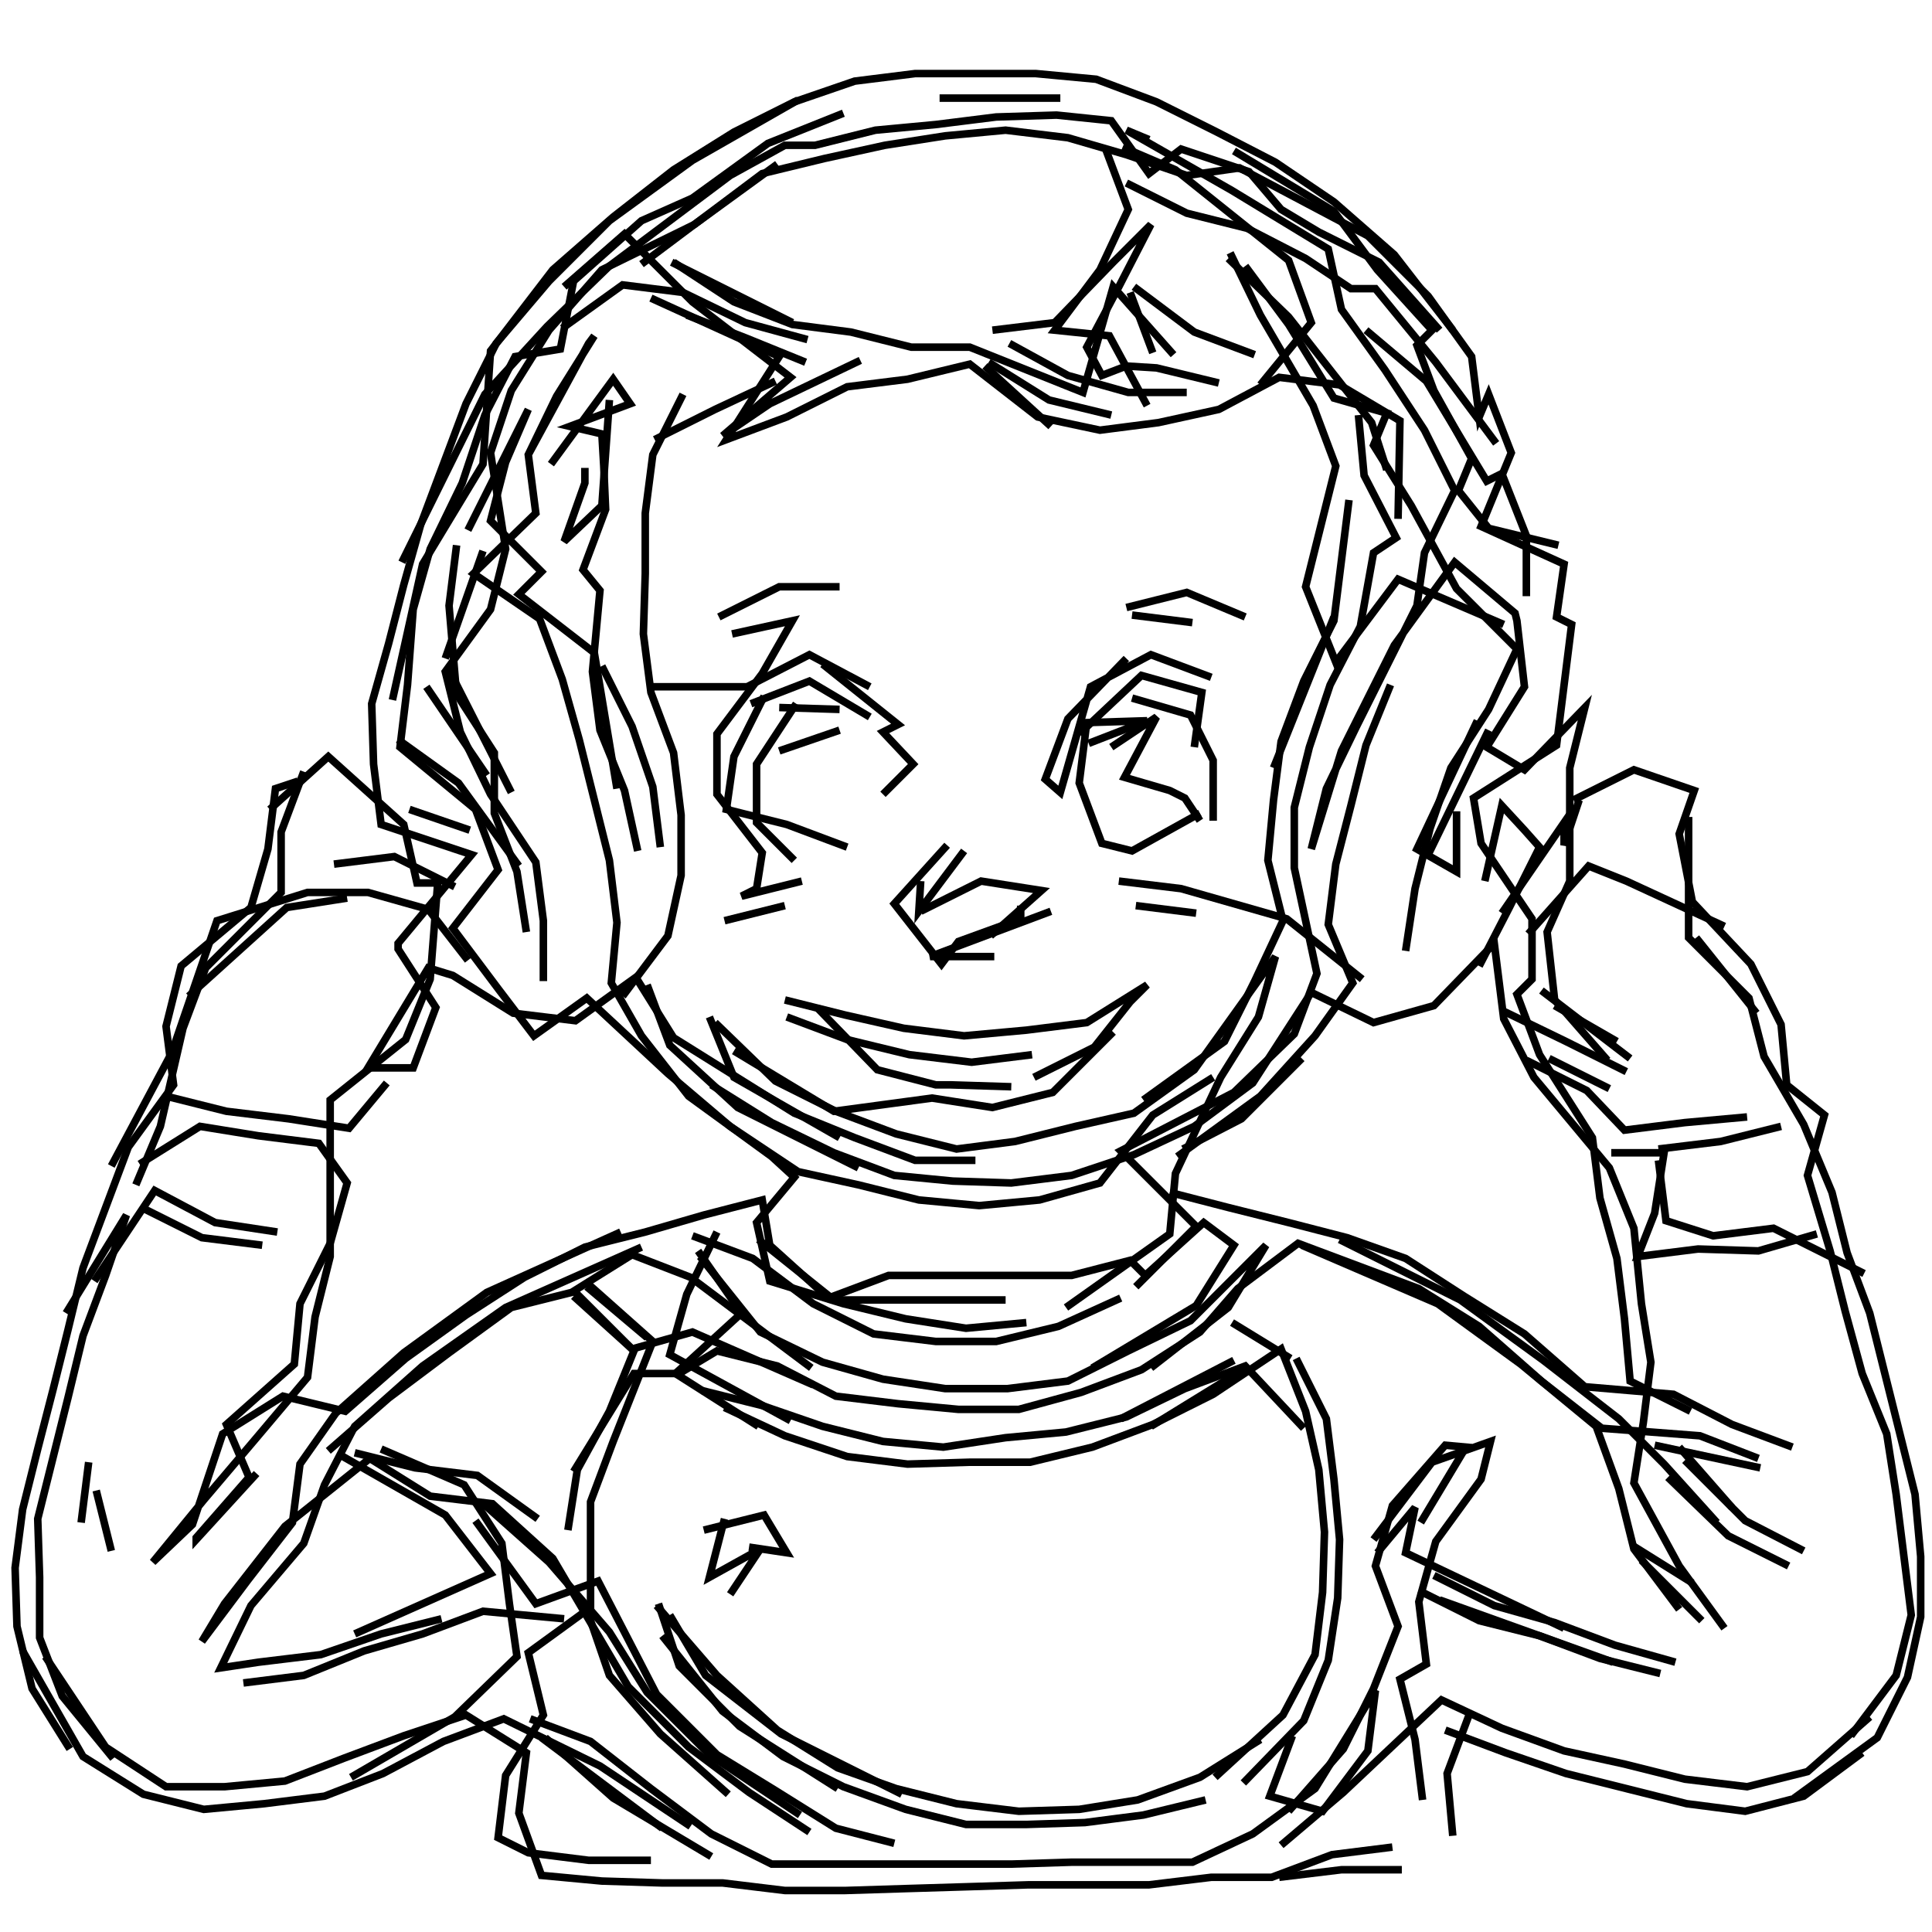 <svg xmlns="http://www.w3.org/2000/svg" width="512mm" height="512mm" viewBox="0 0 512 512" version="1.1"><polyline points="211.5,26.5,183.5,42.5,161.5,58.5,145.5,74.5,131.5,91.0,123.5,107.0,117.5,123.0,111.5,139.0,107.0,155.0,103.0,170.5,98.5,186.5,99.0,202.5,101.0,218.5,125.0,226.5,105.5,250.0,105.5,251.5,115.5,267.0,109.5,283.0,97.5,283.0,113.5,256.5,120.0,258.5,136.0,268.5,152.5,270.5,168.5,259.0,178.5,275.0,194.5,285.0,210.5,295.0,226.5,301.5,242.5,307.5,258.5,307.5" stroke="black" stroke-width="2" fill="none" />
<polyline points="310.0,316.0,325.5,320.0,341.5,324.0,357.0,328.0,372.5,333.5,388.0,343.5,404.0,353.5,420.0,367.5,443.5,369.5,459.0,377.5,475.0,383.5" stroke="black" stroke-width="2" fill="none" />
<polyline points="478.0,411.0,462.5,403.0,446.5,387.0" stroke="black" stroke-width="2" fill="none" />
<polyline points="445.0,383.5,459.0,399.5" stroke="black" stroke-width="2" fill="none" />
<polyline points="442.0,391.5,458.0,407.0,474.0,415.0" stroke="black" stroke-width="2" fill="none" />
<polyline points="466.5,389.0,438.5,383.0" stroke="black" stroke-width="2" fill="none" />
<polyline points="432.5,409.5,448.5,419.5" stroke="black" stroke-width="2" fill="none" />
<polyline points="451.0,429.5,435.0,413.5" stroke="black" stroke-width="2" fill="none" />
<polyline points="444.0,440.5,428.0,436.0,412.0,430.0,396.0,425.5,380.0,417.5" stroke="black" stroke-width="2" fill="none" />
<polyline points="376.0,421.5,392.0,429.5,408.0,433.5,424.0,439.5,440.0,443.5" stroke="black" stroke-width="2" fill="none" />
<polyline points="414.5,431.5,372.5,411.5,375.0,399.5,365.0,411.5" stroke="black" stroke-width="2" fill="none" />
<polyline points="364.0,408.0,379.5,387.5,395.0,382.0,392.5,392.0,380.5,408.5,376.0,424.5,378.0,441.0,371.0,445.0,375.0,461.0,377.0,477.0" stroke="black" stroke-width="2" fill="none" />
<polyline points="383.0,458.5,399.0,464.5,415.0,470.0,431.0,474.0,447.0,478.0,462.5,480.0,478.0,476.0,493.5,464.5" stroke="black" stroke-width="2" fill="none" />
<polyline points="490.5,460.0,502.5,444.0,506.5,428.0,504.5,412.0,502.5,396.0,500.0,380.0,493.5,364.0,489.0,347.5,485.0,331.5,479.0,311.5,483.5,295.5,473.5,287.5,472.0,271.5,464.0,255.5,448.5,239.0,445.0,221.0,449.0,209.5,433.0,204.0,417.0,212.0" stroke="black" stroke-width="2" fill="none" />
<polyline points="418.5,212.0,414.5,224.0,414.5,218.0,398.0,242.0" stroke="black" stroke-width="2" fill="none" />
<polyline points="405.0,247.5,421.0,229.5,431.0,233.5,457.0,245.5" stroke="black" stroke-width="2" fill="none" />
<polyline points="449.5,248.5,465.5,268.5" stroke="black" stroke-width="2" fill="none" />
<polyline points="472.0,298.5,456.0,302.5,439.5,304.5" stroke="black" stroke-width="2" fill="none" />
<polyline points="439.5,307.5,441.5,323.5,454.0,327.5,470.0,325.5,494.0,337.5" stroke="black" stroke-width="2" fill="none" />
<polyline points="481.5,327.0,466.0,331.5,450.0,331.0,434.0,333.0,438.5,321.5,441.0,305.5,427.0,305.5" stroke="black" stroke-width="2" fill="none" />
<polyline points="428.5,276.0,412.0,266.5" stroke="black" stroke-width="2" fill="none" />
<polyline points="408.5,262.5,432.0,280.5" stroke="black" stroke-width="2" fill="none" />
<polyline points="426.5,288.5,410.5,280.5" stroke="black" stroke-width="2" fill="none" />
<polyline points="404.5,281.0,420.5,289.0,430.5,299.5,446.5,297.5,463.0,296.0" stroke="black" stroke-width="2" fill="none" />
<polyline points="431.0,284.0,415.0,276.0,398.5,268.0" stroke="black" stroke-width="2" fill="none" />
<polyline points="392.0,256.0,400.0,240.5,408.0,224.5,404.0,220.0,398.0,213.5,393.5,233.5" stroke="black" stroke-width="2" fill="none" />
<polyline points="378.0,227.5,394.5,193.5" stroke="black" stroke-width="2" fill="none" />
<polyline points="391.5,191.0,375.5,225.0,386.0,231.0,386.0,215.0" stroke="black" stroke-width="2" fill="none" />
<polyline points="368.5,181.5,362.0,197.5,358.0,213.5,354.0,229.0,352.0,245.0,358.5,260.5,348.5,274.5,334.0,290.5,312.0,306.5" stroke="black" stroke-width="2" fill="none" />
<polyline points="313.5,304.5,329.0,296.5,345.0,280.5" stroke="black" stroke-width="2" fill="none" />
<polyline points="317.0,242.0,301.0,240.0" stroke="black" stroke-width="2" fill="none" />
<polyline points="296.5,233.5,313.0,235.5,341.0,243.5,361.0,259.5" stroke="black" stroke-width="2" fill="none" />
<polyline points="337.5,203.5,353.5,163.5" stroke="black" stroke-width="2" fill="none" />
<polyline points="330.0,163.5,314.5,157.0,298.5,161.0" stroke="black" stroke-width="2" fill="none" />
<polyline points="300.0,163.0,316.0,165.0" stroke="black" stroke-width="2" fill="none" />
<polyline points="321.0,179.5,305.0,173.5,289.0,182.0,281.0,210.0,277.0,206.5,283.0,190.5,298.5,174.5" stroke="black" stroke-width="2" fill="none" />
<polyline points="300.0,185.0,315.5,189.5,321.5,201.5,321.5,217.5" stroke="black" stroke-width="2" fill="none" />
<polyline points="318.0,217.5,314.0,211.5,310.0,209.5,298.0,206.0,306.5,190.0,294.5,198.0" stroke="black" stroke-width="2" fill="none" />
<polyline points="288.5,197.0,304.0,191.0,288.0,191.5,286.0,207.5,292.0,223.5,300.0,225.5,318.0,215.5" stroke="black" stroke-width="2" fill="none" />
<polyline points="316.5,198.0,318.5,183.5,302.5,179.0,286.0,194.5" stroke="black" stroke-width="2" fill="none" />
<polyline points="255.5,225.5,243.5,241.5,244.0,233.5" stroke="black" stroke-width="2" fill="none" />
<polyline points="244.0,241.5,260.0,233.5,276.0,236.0,262.5,248.0" stroke="black" stroke-width="2" fill="none" />
<polyline points="263.5,253.5,246.5,253.5,278.5,241.5" stroke="black" stroke-width="2" fill="none" />
<polyline points="270.5,240.0,270.5,243.5,254.0,249.5,249.5,255.5,237.0,239.5,251.0,224.0" stroke="black" stroke-width="2" fill="none" />
<polyline points="222.5,193.5,206.5,199.0" stroke="black" stroke-width="2" fill="none" />
<polyline points="206.5,187.5,222.5,188.0" stroke="black" stroke-width="2" fill="none" />
<polyline points="230.5,190.0,214.5,180.5,199.0,186.5" stroke="black" stroke-width="2" fill="none" />
<polyline points="202.5,184.5,194.5,200.5,192.5,214.5,208.5,218.5,224.5,224.5" stroke="black" stroke-width="2" fill="none" />
<polyline points="212.5,233.5,196.5,237.5,200.5,235.5,202.0,226.0,190.0,210.5,190.0,194.5,202.0,178.5,210.0,164.5,194.0,168.0" stroke="black" stroke-width="2" fill="none" />
<polyline points="190.5,163.5,206.5,155.5,222.5,155.5" stroke="black" stroke-width="2" fill="none" />
<polyline points="218.0,176.0,238.0,192.0,234.0,194.0,242.0,202.5,234.0,210.5" stroke="black" stroke-width="2" fill="none" />
<polyline points="230.5,182.0,214.5,173.5,198.0,182.0,172.0,182.0" stroke="black" stroke-width="2" fill="none" />
<polyline points="159.5,176.5,167.5,192.5,173.0,208.5,175.0,224.5" stroke="black" stroke-width="2" fill="none" />
<polyline points="192.0,244.0,208.0,240.0" stroke="black" stroke-width="2" fill="none" />
<polyline points="208.0,265.0,224.0,269.0,239.5,272.5,255.5,274.5,272.0,273.0,288.0,271.0,304.0,261.0,299.5,265.5,290.0,277.5,274.0,285.5" stroke="black" stroke-width="2" fill="none" />
<polyline points="321.5,285.5,305.5,295.5,291.5,313.5,275.5,318.0,259.5,319.5,243.5,318.0,227.5,314.0,211.5,310.5,193.5,298.5,177.0,284.5,155.5,264.5,141.5,274.5,132.0,262.0,120.0,246.0,132.0,230.5,126.0,214.5,106.0,198.0,108.0,181.5,109.5,161.5,114.0,145.5,122.5,128.0,128.5,110.0,136.5,94.5,148.5,92.5,152.0,74.5,170.0,58.5,183.5,52.5,203.5,38.0,223.5,30.0" stroke="black" stroke-width="2" fill="none" />
<polyline points="206.0,43.5,184.0,59.5,159.5,71.5,145.5,87.5,135.5,103.5,130.0,120.0,134.0,145.5,130.0,161.5,118.0,178.0,122.0,194.0,130.0,210.5,142.0,228.5,144.0,244.0,144.0,260.0" stroke="black" stroke-width="2" fill="none" />
<polyline points="124.0,254.5,113.5,241.0,97.5,236.5,81.5,236.5,57.5,244.0,45.5,279.0,29.5,309.0" stroke="black" stroke-width="2" fill="none" />
<polyline points="37.0,308.5,53.0,298.5,68.5,301.0,84.5,303.0,92.0,313.5,87.5,329.5,79.5,345.5,78.0,361.5,60.0,377.5,66.0,391.5,52.0,407.5,52.0,408.0,68.0,390.5" stroke="black" stroke-width="2" fill="none" />
<polyline points="87.0,384.5,103.0,370.5,119.0,358.5,135.5,346.5,151.5,342.5,167.5,332.5,183.0,338.5,215.0,362.5" stroke="black" stroke-width="2" fill="none" />
<polyline points="192.0,373.0,208.0,380.5,224.5,386.0,240.5,388.0,257.0,387.5,273.0,387.5,289.5,383.5,305.5,377.5,321.5,369.5,339.5,357.5,346.0,374.0,349.5,389.5,351.0,406.0,350.5,422.0,348.5,438.5,340.0,454.5,322.0,471.0" stroke="black" stroke-width="2" fill="none" />
<polyline points="341.5,480.0,356.0,463.5,364.0,447.5,370.5,431.0,364.5,415.0,369.0,399.0,383.0,383.0,388.5,383.5,376.5,403.5" stroke="black" stroke-width="2" fill="none" />
<polyline points="381.5,424.0,427.5,440.5" stroke="black" stroke-width="2" fill="none" />
<polyline points="457.0,431.5,445.0,415.0,433.0,393.0,435.5,377.0,437.5,361.0,435.0,345.5,433.0,325.5,426.5,309.5,406.5,285.5,398.5,270.0,396.0,250.0,380.0,266.5,364.0,271.0,347.5,263.0,332.0,287.0,316.5,298.5,300.5,306.0,284.0,311.5,268.0,313.5,252.5,313.0,237.0,311.5,221.0,305.5,204.5,297.5,188.5,287.5" stroke="black" stroke-width="2" fill="none" />
<polyline points="194.5,278.5,221.0,294.5,247.0,291.0,263.0,293.5,279.0,289.5,295.0,273.5" stroke="black" stroke-width="2" fill="none" />
<polyline points="273.5,279.5,257.5,281.5,241.0,279.5,224.5,275.5,208.5,269.5" stroke="black" stroke-width="2" fill="none" />
<polyline points="216.5,267.0,232.5,283.5,248.0,287.5,252.0,287.5,268.0,288.0" stroke="black" stroke-width="2" fill="none" />
<polyline points="282.5,346.5,310.0,327.0,311.5,311.0,323.5,285.5,333.5,269.5,338.0,253.5,316.5,283.5,300.5,295.0,285.0,298.5,269.0,302.5,253.5,304.5,237.5,300.5,221.5,294.5,205.5,286.5,189.5,271.0" stroke="black" stroke-width="2" fill="none" />
<polyline points="188.0,269.5,194.5,285.5,222.5,301.5" stroke="black" stroke-width="2" fill="none" />
<polyline points="201.0,328.5,221.0,344.5,234.5,344.5,250.5,344.5,266.5,344.5" stroke="black" stroke-width="2" fill="none" />
<polyline points="326.5,350.5,342.0,360.0" stroke="black" stroke-width="2" fill="none" />
<polyline points="343.5,360.0,351.5,376.0,353.5,392.0,355.0,408.0,354.5,423.5,352.0,440.0,345.5,456.0,329.5,472.5" stroke="black" stroke-width="2" fill="none" />
<polyline points="339.5,489.0,356.0,475.0,382.0,450.5,398.0,458.0,414.5,464.0,430.5,467.5,446.5,471.5,463.0,473.5,479.0,469.5,495.5,455.0" stroke="black" stroke-width="2" fill="none" />
<polyline points="448.0,374.0,432.0,366.0,430.5,349.5,428.5,333.5,424.0,317.5,422.0,301.5,408.0,279.5,402.0,263.5,406.0,259.5,406.0,243.5,392.5,223.5,390.5,211.5,412.5,197.5,414.5,181.5,416.5,165.5,412.5,163.5,414.5,149.5,392.5,139.5,400.5,120.0,394.5,104.5,392.0,110.5,390.0,94.5,378.5,78.5,362.5,62.5,328.5,44.5,314.5,46.5,298.5,41.0,283.0,36.5,266.5,34.5,250.5,36.0,234.5,38.5,218.5,42.0,202.0,46.0,186.0,58.0,170.0,70.0" stroke="black" stroke-width="2" fill="none" />
<polyline points="178.0,69.5,210.0,85.5" stroke="black" stroke-width="2" fill="none" />
<polyline points="213.5,96.0,197.5,89.5,182.0,83.5" stroke="black" stroke-width="2" fill="none" />
<polyline points="172.5,79.0,206.5,94.5,192.5,116.5,208.5,110.5,224.5,102.5,240.5,100.5,257.0,96.5,275.0,110.5,291.5,114.0,307.0,112.0,323.0,108.5,339.0,100.0,355.0,102.0,371.0,111.5,370.5,137.5" stroke="black" stroke-width="2" fill="none" />
<polyline points="367.5,124.5,363.5,112.0,341.5,84.0,325.5,68.5" stroke="black" stroke-width="2" fill="none" />
<polyline points="326.0,67.0,334.0,83.5,348.0,107.5,354.0,123.5,350.0,139.5,346.0,155.5,354.0,175.5,370.5,153.5,398.5,165.5" stroke="black" stroke-width="2" fill="none" />
<polyline points="404.5,158.0,404.5,142.0,398.0,125.5,394.0,127.5,378.0,101.0,362.0,87.5" stroke="black" stroke-width="2" fill="none" />
<polyline points="381.5,87.5,365.5,69.5,349.5,61.5,339.5,55.5,331.0,45.5,313.0,39.5,304.5,46.0,294.5,32.0,280.0,30.5,264.0,31.0,248.0,33.0,232.0,34.5,216.0,38.5,208.0,38.5,193.5,46.5,177.5,58.5,161.5,70.5,145.0,86.5,128.5,104.5,106.5,149.0" stroke="black" stroke-width="2" fill="none" />
<polyline points="121.0,144.5,119.0,160.5,121.0,184.0,131.0,199.5,131.0,215.5,137.0,231.0,139.5,247.0" stroke="black" stroke-width="2" fill="none" />
<polyline points="124.5,220.0,108.5,214.5" stroke="black" stroke-width="2" fill="none" />
<polyline points="105.5,196.0,121.5,207.5,137.5,229.5" stroke="black" stroke-width="2" fill="none" />
<polyline points="169.0,225.5,165.5,209.5,159.0,193.5,157.0,178.0,159.0,156.5,154.5,151.0,160.5,135.0,160.0,123.5,159.5,115.0,151.0,113.0,167.0,107.0,162.5,100.5,146.0,123.0" stroke="black" stroke-width="2" fill="none" />
<polyline points="140.0,120.5,156.0,91.0,157.5,89.0,147.5,105.0,140.0,120.5,142.0,136.0,125.5,152.0,143.0,164.0,149.0,180.0,153.5,196.0,157.5,212.0,161.5,228.0,163.5,244.5,162.0,260.5,170.0,274.5,182.5,290.5,204.5,306.5,210.5,312.0,200.5,324.0,204.0,339.5,223.5,345.5,240.0,349.5,256.0,352.0,272.0,350.5" stroke="black" stroke-width="2" fill="none" />
<polyline points="305.0,362.5,325.5,346.5,335.5,330.0,315.5,350.0,299.0,358.0,283.0,366.0,267.0,368.0,250.5,368.0,234.0,365.5,218.0,361.0,201.5,353.0,185.5,333.0" stroke="black" stroke-width="2" fill="none" />
<polyline points="185.0,331.5,196.5,348.0,179.0,364.0,201.0,378.0" stroke="black" stroke-width="2" fill="none" />
<polyline points="186.0,368.5,202.0,372.5,218.0,378.0,234.0,382.0,250.0,383.5,266.5,381.0,282.5,379.5,298.5,375.5,314.0,368.0,330.0,362.0,345.5,378.5" stroke="black" stroke-width="2" fill="none" />
<polyline points="331.0,362.0,305.0,378.0" stroke="black" stroke-width="2" fill="none" />
<polyline points="289.5,362.5,317.0,346.0,327.0,330.0,319.0,324.0,303.5,338.0,299.5,334.0,284.0,338.0,268.0,338.0,252.0,338.0,235.5,338.0,219.5,344.0,204.0,330.0,202.0,318.0,186.5,322.0,171.0,326.5,155.0,330.5,139.0,338.5,123.5,348.5,107.5,360.0,91.5,374.0,75.0,370.0,59.0,380.0,51.0,404.0,40.5,414.0,54.0,397.5,68.0,381.0,81.5,365.0,83.5,349.0,87.5,333.0,87.5,311.5,87.5,291.5,107.5,275.5,114.0,259.5,116.0,234.0,110.5,234.0,107.0,218.5,87.0,200.5,71.5,214.5" stroke="black" stroke-width="2" fill="none" />
<polyline points="79.0,207.0,73.0,209.0,71.0,225.0,66.5,240.5,48.0,256.0,44.0,272.0,46.0,287.5,34.0,304.0,28.0,320.0,22.0,336.0,18.0,352.5,14.0,368.5,10.0,384.0,6.0,400.0,4.0,415.5,4.5,431.0,8.5,447.5,18.5,463.5" stroke="black" stroke-width="2" fill="none" />
<polyline points="30.0,466.0,16.5,449.5,10.5,434.0,10.5,418.0,10.0,402.5,14.0,386.5,18.0,370.5,22.0,354.0,28.0,338.0,33.5,322.0,17.5,348.0" stroke="black" stroke-width="2" fill="none" />
<polyline points="25.0,339.5,41.0,315.5,57.0,324.0,73.5,326.5" stroke="black" stroke-width="2" fill="none" />
<polyline points="69.5,330.0,53.5,328.0,37.5,320.0" stroke="black" stroke-width="2" fill="none" />
<polyline points="44.0,290.5,60.0,294.5,76.5,296.5,92.5,299.0,102.5,287.0" stroke="black" stroke-width="2" fill="none" />
<polyline points="120.5,235.0,104.5,227.0,88.5,229.0" stroke="black" stroke-width="2" fill="none" />
<polyline points="92.0,238.0,76.0,240.5,50.0,264.0" stroke="black" stroke-width="2" fill="none" />
<polyline points="36.0,314.0,42.5,298.5,48.5,272.5,54.5,256.5,74.5,236.5,74.5,220.5,80.5,204.5" stroke="black" stroke-width="2" fill="none" />
<polyline points="104.0,185.5,112.0,149.5,128.0,123.0,130.0,93.0,146.5,71.5,162.5,57.5,178.5,45.0,194.5,35.0,210.5,27.0,226.5,21.5,242.5,19.5,258.5,19.5,274.5,19.5,290.5,21.0,306.5,27.0,322.5,35.0,338.0,43.0,353.5,53.5,369.5,67.5,385.0,87.5" stroke="black" stroke-width="2" fill="none" />
<polyline points="396.5,117.5,380.5,96.0,364.5,76.5,358.0,76.5,346.0,68.5,330.5,60.5,314.5,56.5,298.5,48.5" stroke="black" stroke-width="2" fill="none" />
<polyline points="297.5,39.0,311.5,45.0,341.5,69.0,347.5,85.5,334.0,102.0" stroke="black" stroke-width="2" fill="none" />
<polyline points="332.5,94.0,316.5,88.0,300.5,76.0" stroke="black" stroke-width="2" fill="none" />
<polyline points="299.5,77.5,305.5,93.5" stroke="black" stroke-width="2" fill="none" />
<polyline points="314.5,104.0,299.0,104.0,283.0,99.5,267.5,91.0" stroke="black" stroke-width="2" fill="none" />
<polyline points="263.0,87.5,279.5,85.5,295.0,69.5,305.0,59.5,296.5,76.0,288.0,92.0,292.0,99.5,298.5,97.0,306.5,97.5,323.0,101.5" stroke="black" stroke-width="2" fill="none" />
<polyline points="294.5,110.0,278.0,106.0,262.0,96.0" stroke="black" stroke-width="2" fill="none" />
<polyline points="261.0,97.0,278.5,113.0" stroke="black" stroke-width="2" fill="none" />
<polyline points="311.0,94.0,295.0,76.0,287.0,104.0,257.0,92.0,241.5,92.0,225.5,88.0,210.0,86.0,194.5,80.0,178.5,69.5" stroke="black" stroke-width="2" fill="none" />
<polyline points="149.5,76.0,165.5,62.0,183.5,80.0,209.5,100.0,191.5,115.5,204.0,107.0,228.0,95.5" stroke="black" stroke-width="2" fill="none" />
<polyline points="205.5,101.0,189.5,108.5,173.5,116.5" stroke="black" stroke-width="2" fill="none" />
<polyline points="181.0,104.5,173.0,120.5,171.0,136.0,171.0,152.0,170.5,168.0,172.5,183.5,178.5,199.5,180.5,216.0,180.5,232.0,177.0,248.0,165.0,264.0" stroke="black" stroke-width="2" fill="none" />
<polyline points="171.5,261.0,177.5,277.0,195.5,293.5,227.5,309.5" stroke="black" stroke-width="2" fill="none" />
<polyline points="190.0,326.5,182.0,343.0,177.5,359.0,209.5,376.5" stroke="black" stroke-width="2" fill="none" />
<polyline points="215.5,367.0,183.5,353.0,167.5,357.5,152.0,343.5" stroke="black" stroke-width="2" fill="none" />
<polyline points="152.0,342.0,168.0,358.0,161.5,374.0,153.0,389.5,150.5,405.5" stroke="black" stroke-width="2" fill="none" />
<polyline points="152.0,390.0,168.0,364.0,180.0,364.0,190.0,358.0,206.0,362.0,221.5,370.0,238.0,372.0,254.0,373.5,270.0,373.5,286.5,369.0,302.5,363.0,318.0,353.0,328.0,341.5,344.0,329.5,360.0,335.5,376.0,341.5,392.0,351.5,408.5,366.0,424.5,378.5,450.5,380.5,466.0,386.5" stroke="black" stroke-width="2" fill="none" />
<polyline points="389.5,454.0,383.5,470.0,385.0,486.5" stroke="black" stroke-width="2" fill="none" />
<polyline points="371.5,495.5,355.5,495.5,339.0,497.5" stroke="black" stroke-width="2" fill="none" />
<polyline points="319.5,477.0,303.0,481.0,287.5,483.0,272.0,483.5,256.0,483.5,240.0,479.5,223.5,473.5,207.5,465.5,191.5,453.5,175.5,433.5" stroke="black" stroke-width="2" fill="none" />
<polyline points="177.5,428.0,187.0,444.0,207.0,459.5,239.0,475.5" stroke="black" stroke-width="2" fill="none" />
<polyline points="198.5,410.0,208.5,411.5,202.5,401.5,186.5,405.5" stroke="black" stroke-width="2" fill="none" />
<polyline points="192.0,402.5,188.0,418.0,201.5,410.5,193.5,422.5" stroke="black" stroke-width="2" fill="none" />
<polyline points="174.5,425.0,180.0,441.5,196.0,457.5,222.0,474.0" stroke="black" stroke-width="2" fill="none" />
<polyline points="174.0,425.5,190.0,444.0,206.0,458.5,222.0,468.5,237.5,474.0,253.5,478.0,270.0,480.0,286.0,479.5,301.5,477.0,318.0,471.0,334.0,461.0" stroke="black" stroke-width="2" fill="none" />
<polyline points="342.5,460.0,336.5,476.0,350.5,480.0,362.5,464.0,364.5,448.0,348.5,474.0,332.0,486.0,316.0,493.5,300.0,493.5,284.0,493.5,268.0,494.0,252.0,494.0,236.5,494.0,220.5,494.0,204.5,494.0,188.5,486.0,172.5,474.0,156.5,461.5,140.5,455.5" stroke="black" stroke-width="2" fill="none" />
<polyline points="143.5,460.5,159.5,472.5,175.5,484.5" stroke="black" stroke-width="2" fill="none" />
<polyline points="183.0,484.0,159.0,468.0,133.5,455.5,117.5,461.5,101.5,470.0,86.0,476.0,70.0,478.0,54.0,479.5,38.0,475.5,22.0,465.5,6.0,437.5" stroke="black" stroke-width="2" fill="none" />
<polyline points="12.0,439.0,28.0,463.0,44.0,473.5,59.5,473.5,75.5,472.0,91.0,466.0,107.0,460.0,123.5,454.5,139.5,464.5,137.5,480.5,143.5,497.0,159.5,498.5,175.5,499.0,191.5,499.0,208.0,501.0,224.0,501.0,240.0,500.5,256.5,500.0,272.5,499.5,288.5,499.5,304.5,499.5,321.0,497.5,337.0,497.5,353.0,491.5,369.0,489.5" stroke="black" stroke-width="2" fill="none" />
<polyline points="237.0,488.5,221.5,484.5,205.5,474.5,190.0,465.0,174.0,449.0,158.5,419.0,142.0,425.0,126.0,403.0" stroke="black" stroke-width="2" fill="none" />
<polyline points="127.5,398.0,145.5,414.0,161.5,432.5,171.5,448.5,188.0,465.0,212.0,481.0" stroke="black" stroke-width="2" fill="none" />
<polyline points="188.5,492.0,162.5,476.5,144.5,460.5" stroke="black" stroke-width="2" fill="none" />
<polyline points="149.5,429.0,128.0,427.0,112.0,433.0,96.5,437.5,80.5,444.0,64.5,446.0" stroke="black" stroke-width="2" fill="none" />
<polyline points="29.5,411.0,25.5,395.0" stroke="black" stroke-width="2" fill="none" />
<polyline points="23.5,387.5,21.5,403.5" stroke="black" stroke-width="2" fill="none" />
<polyline points="90.0,385.5,118.0,401.5,130.0,417.0,94.0,433.0" stroke="black" stroke-width="2" fill="none" />
<polyline points="94.0,385.0,110.0,389.0,126.5,391.0,142.5,402.5" stroke="black" stroke-width="2" fill="none" />
<polyline points="156.0,428.0,161.5,444.0,175.0,459.5,193.0,475.5" stroke="black" stroke-width="2" fill="none" />
<polyline points="171.5,354.5,155.5,341.0" stroke="black" stroke-width="2" fill="none" />
<polyline points="155.0,339.5,173.0,355.5,162.5,382.0,156.5,398.0,156.5,414.0,156.5,426.0,140.0,438.0,144.0,454.5,134.0,470.5,132.0,487.0,140.0,491.0,156.0,493.0,172.5,493.0" stroke="black" stroke-width="2" fill="none" />
<polyline points="93.0,471.0,120.5,455.0,137.0,439.0,135.0,425.0,133.0,409.0,123.0,393.5,101.0,384.0" stroke="black" stroke-width="2" fill="none" />
<polyline points="117.0,429.0,101.0,433.0,85.0,438.5,68.5,440.5,58.5,442.0,66.5,425.5,80.5,409.0,86.0,393.5,94.0,378.0,112.0,362.0,134.0,346.5,170.0,330.5" stroke="black" stroke-width="2" fill="none" />
<polyline points="164.5,326.5,129.0,342.5,107.0,358.5,89.0,374.5,79.5,388.0,77.5,403.5,65.5,419.0,53.5,435.0,59.5,425.0,75.5,404.5,98.0,386.5,114.0,396.5,130.5,398.5,146.5,413.0,166.5,447.0,182.5,463.0,198.5,475.0,214.5,485.5" stroke="black" stroke-width="2" fill="none" />
<polyline points="183.5,327.5,199.5,333.5,215.5,345.5,231.5,353.5,248.0,355.5,264.0,355.5,280.5,351.5,297.0,344.0" stroke="black" stroke-width="2" fill="none" />
<polyline points="297.0,376.0,327.0,360.5" stroke="black" stroke-width="2" fill="none" />
<polyline points="345.0,330.0,381.0,345.5,403.0,361.5,423.0,378.0,429.0,394.5,433.0,410.5,445.0,426.5" stroke="black" stroke-width="2" fill="none" />
<polyline points="455.0,403.5,441.0,388.0,429.0,376.0,409.0,360.5,387.0,344.5,355.0,328.5" stroke="black" stroke-width="2" fill="none" />
<polyline points="426.0,281.0,412.0,265.0,410.0,247.0,416.0,233.5,416.0,211.5,416.0,203.5,420.0,187.5,404.0,204.0,394.0,198.0,404.0,182.0,402.0,164.5,401.5,162.5,385.5,149.0,369.5,171.0,355.5,199.0,347.5,225.0,351.5,209.0,359.5,192.5,367.5,176.5,375.5,160.5,377.5,146.5,385.5,130.0,377.5,114.0,367.0,98.0,355.5,82.0,352.0,66.0,326.5,50.5,298.5,34.5,304.5,37.0" stroke="black" stroke-width="2" fill="none" />
<polyline points="293.0,39.5,299.0,55.5,291.5,71.5,279.5,87.5,294.0,89.0,304.0,107.5" stroke="black" stroke-width="2" fill="none" />
<polyline points="330.0,70.5,341.5,86.0,353.5,105.5,367.5,109.5,364.0,118.0,374.0,134.0,386.0,156.0,402.0,172.0,394.5,188.0,384.5,203.5,379.0,219.5,375.0,235.5,372.5,252.0" stroke="black" stroke-width="2" fill="none" />
<polyline points="447.5,216.5,447.5,232.5,447.5,248.5,463.5,264.5,467.5,280.0,478.0,298.0,485.5,316.0,489.5,332.0,495.5,348.0,499.5,364.0,503.5,380.0,507.5,396.0,509.0,412.5,509.0,428.5,505.5,444.5,497.5,460.5,475.5,476.5" stroke="black" stroke-width="2" fill="none" />
<polyline points="210.5,228.0,200.5,218.0,200.5,202.5,211.0,186.5" stroke="black" stroke-width="2" fill="none" />
<polyline points="155.0,124.0,155.0,128.0,149.5,143.5,159.5,134.0,161.5,106.0" stroke="black" stroke-width="2" fill="none" />
<polyline points="149.0,87.0,165.0,75.5,181.0,77.5,197.5,85.5,214.0,90.0" stroke="black" stroke-width="2" fill="none" />
<polyline points="249.0,26.0,265.0,26.0,281.0,26.0" stroke="black" stroke-width="2" fill="none" />
<polyline points="327.0,40.0,353.5,56.0,365.0,71.5,379.5,87.5,375.5,91.5,380.0,103.5,390.0,121.5,386.5,130.0,394.5,140.0,413.0,144.5" stroke="black" stroke-width="2" fill="none" />
<polyline points="357.5,132.5,355.5,148.5,353.5,164.5,345.5,180.5,339.5,196.5,337.5,212.0,336.0,228.0,340.0,244.0,332.5,260.0,324.5,276.0,303.0,291.5" stroke="black" stroke-width="2" fill="none" />
<polyline points="163.5,209.0,157.5,173.0,137.5,157.5,143.5,151.5,130.0,138.0,134.0,122.5,140.0,108.5,124.0,140.5" stroke="black" stroke-width="2" fill="none" />
<polyline points="128.0,146.0,118.0,174.5" stroke="black" stroke-width="2" fill="none" />
<polyline points="119.0,177.5,135.5,210.0" stroke="black" stroke-width="2" fill="none" />
<polyline points="129.0,205.5,113.0,182.0" stroke="black" stroke-width="2" fill="none" />
<polyline points="301.0,341.0,317.0,325.0,297.0,305.0,327.0,289.5,343.0,274.0,349.0,258.0,343.0,230.0,343.0,214.0,347.0,198.0,352.5,181.5,360.5,166.0,364.0,146.5,370.0,142.5,361.5,126.0,360.0,110.0" stroke="black" stroke-width="2" fill="none" />
</svg>